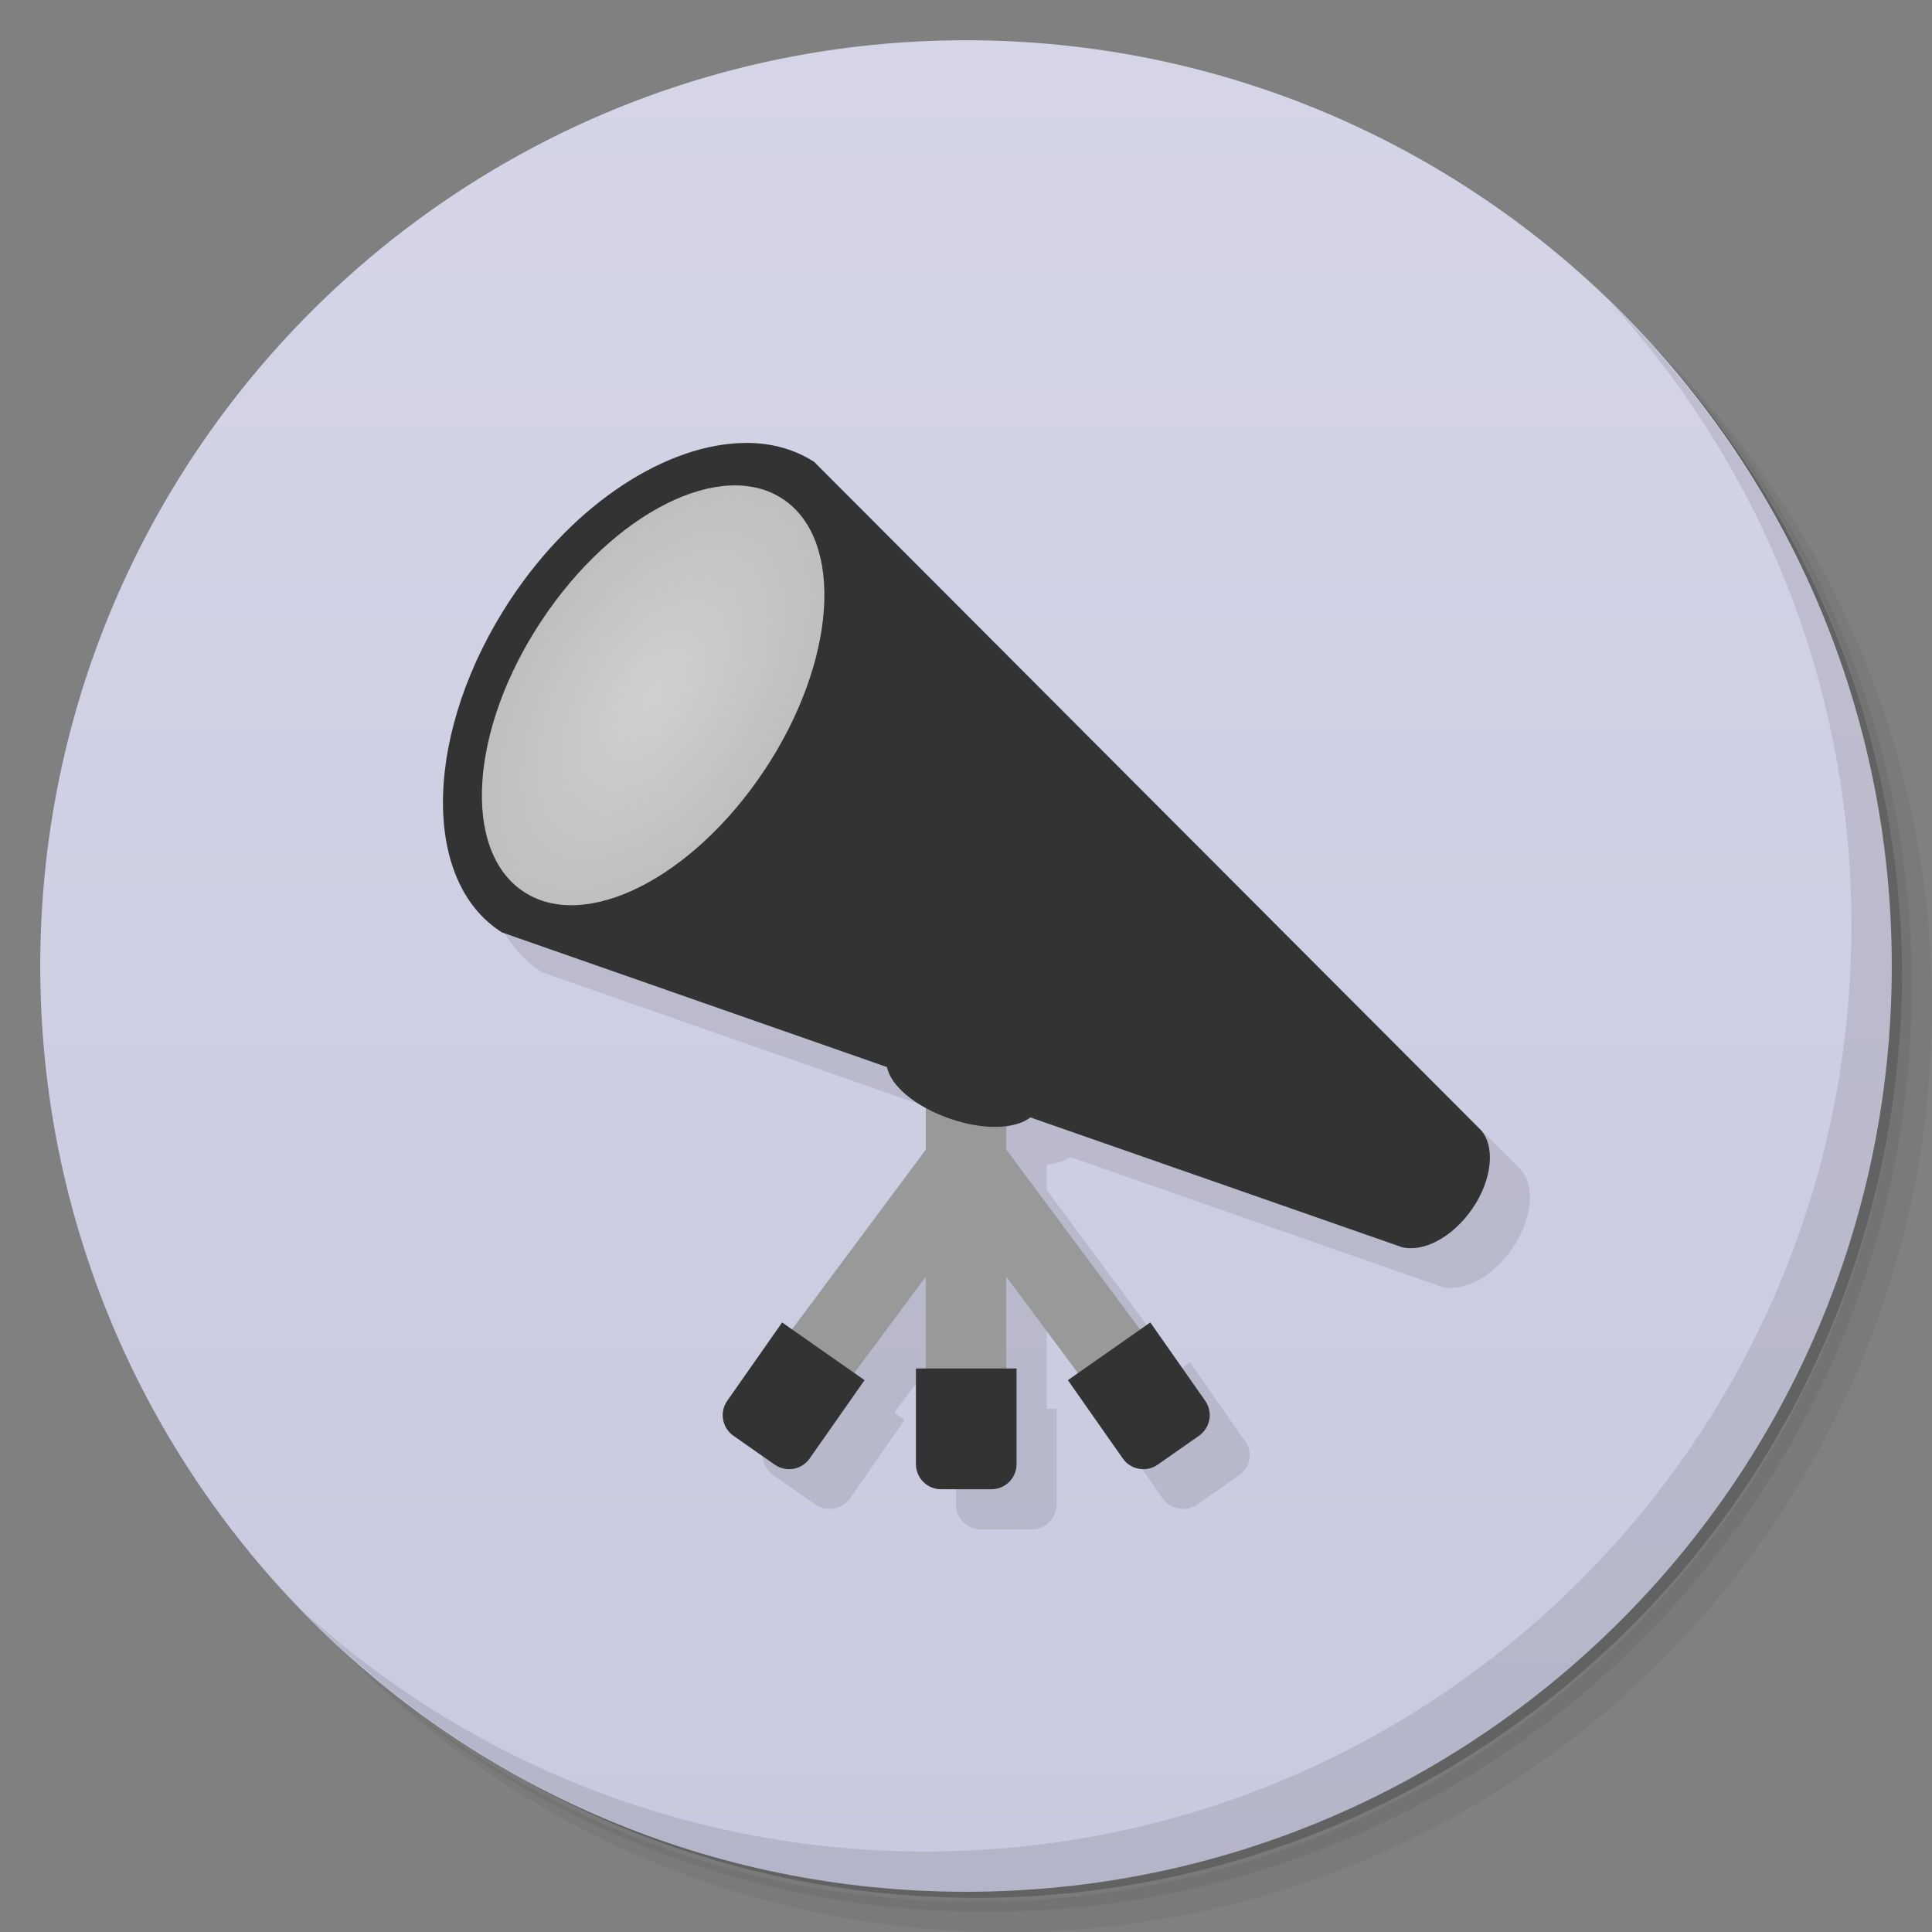 <svg version="1.1" viewBox="0 0 48 48" xmlns="http://www.w3.org/2000/svg">
 <rect x="0" y="0" width="48" height="48" fill="#808080" stroke="none"/>
 <defs>
  <radialGradient id="radialGradient3901" cx="13.884" cy="17.956" r="4.384" gradientTransform="matrix(.713 .472 -.866 1.307 19.537 -12.072)" gradientUnits="userSpaceOnUse">
   <stop style="stop-color:#fff;stop-opacity:.769" offset="0"/>
   <stop style="stop-color:#fff;stop-opacity:.675" offset="1"/>
  </radialGradient>
  <linearGradient id="linearGradient3958" x2="0" y1="47" y2="1" gradientUnits="userSpaceOnUse">
   <stop style="stop-color:#c9c9df" offset="0"/>
   <stop style="stop-color:#d5d5e7" offset="1"/>
  </linearGradient>
 </defs>
 <path d="m36.31 5c5.859 4.062 9.688 10.831 9.688 18.5 0 12.426-10.07 22.5-22.5 22.5-7.669 0-14.438-3.828-18.5-9.688 1.037 1.822 2.306 3.499 3.781 4.969 4.085 3.712 9.514 5.969 15.469 5.969 12.703 0 23-10.298 23-23 0-5.954-2.256-11.384-5.969-15.469-1.469-1.475-3.147-2.744-4.969-3.781zm4.969 3.781c3.854 4.113 6.219 9.637 6.219 15.719 0 12.703-10.297 23-23 23-6.081 0-11.606-2.364-15.719-6.219 4.16 4.144 9.883 6.719 16.219 6.719 12.703 0 23-10.298 23-23 0-6.335-2.575-12.06-6.719-16.219z" style="opacity:.05"/>
 <path d="m41.28 8.781c3.712 4.085 5.969 9.514 5.969 15.469 0 12.703-10.297 23-23 23-5.954 0-11.384-2.256-15.469-5.969 4.113 3.854 9.637 6.219 15.719 6.219 12.703 0 23-10.298 23-23 0-6.081-2.364-11.606-6.219-15.719z" style="opacity:.1"/>
 <path d="m31.25 2.375c8.615 3.154 14.75 11.417 14.75 21.13 0 12.426-10.07 22.5-22.5 22.5-9.708 0-17.971-6.135-21.12-14.75a23 23 0 0 0 44.875 -7 23 23 0 0 0 -16 -21.875z" style="opacity:.2"/>
 <path d="m24 1c12.703 0 23 10.297 23 23s-10.297 23-23 23-23-10.297-23-23 10.297-23 23-23z" style="fill:url(#linearGradient3958)"/>
 <path d="m40.03 7.531c3.712 4.084 5.969 9.514 5.969 15.469 0 12.703-10.297 23-23 23-5.954 0-11.384-2.256-15.469-5.969 4.178 4.291 10.01 6.969 16.469 6.969 12.703 0 23-10.298 23-23 0-6.462-2.677-12.291-6.969-16.469z" style="opacity:.1"/>
 <g transform="matrix(1 0 0 1 .001 0)">
  <path d="m19.5 12c-1.904 0.019-4.204 1.45-5.813 3.875-2.145 3.233-2.27 6.988-0.219 8.281l9.563 3.344c0.072 0.353 0.436 0.739 0.974 1.031v1.031l-3.317 4.469-0.25-0.188-1.375 1.969c-0.199 0.284-0.127 0.645 0.156 0.844l1.031 0.719c0.284 0.199 0.676 0.127 0.875-0.156l1.344-1.938-0.25-0.188 1.786-2.375v2.281h-0.255v2.375c0 0.346 0.279 0.625 0.625 0.625h1.25c0.346 0 0.625-0.279 0.625-0.625v-2.375h-0.245v-2.281l1.776 2.375-0.25 0.188 1.344 1.938c0.199 0.284 0.591 0.355 0.875 0.156l1.031-0.719c0.284-0.199 0.355-0.56 0.156-0.844l-1.375-1.969-0.25 0.188-3.307-4.469v-0.625c0.236-0.033 0.448-0.078 0.589-0.188l9.219 3.219c0.529 0.141 1.259-0.233 1.75-0.938 0.516-0.741 0.591-1.608 0.188-2l-16.532-16.563c-0.512-0.325-1.084-0.475-1.719-0.469z" style="opacity:.1"/>
  <path transform="matrix(1 0 0 1 -.001 0)" d="m23 27v1.563l-3.906 5.25 1.469 1.188 2.438-3.281v4.281h2v-4.281l2.438 3.281 1.469-1.188-3.906-5.25v-1.563h-2z" style="fill:#999"/>
  <path d="m22.755 34h2.5v2.375c0 0.346-0.279 0.625-0.625 0.625h-1.25c-0.346 0-0.625-0.279-0.625-0.625v-2.375z" style="fill:#333"/>
  <path d="m26.53 34.29 2.048-1.434s0.923 1.318 1.363 1.945c0.199 0.284 0.13 0.672-0.153 0.87l-1.024 0.717c-0.284 0.199-0.672 0.13-0.871-0.154-0.416-0.594-1.363-1.945-1.363-1.945z" style="fill:#333"/>
  <path d="m21.479 34.29-2.048-1.434s-0.923 1.318-1.363 1.945c-0.199 0.284-0.13 0.672 0.153 0.87l1.024 0.717c0.284 0.199 0.672 0.13 0.871-0.154 0.416-0.594 1.363-1.945 1.363-1.945z" style="fill:#333"/>
  <g transform="matrix(.971 0 0 .976 2.743 -.25)">
   <path transform="matrix(1.03 0 0 1.025 -2.823 .257)" d="m18.5 11c-1.904 0.019-4.203 1.45-5.813 3.875-2.146 3.233-2.27 6.988-0.219 8.281l9.563 3.344c0.096 0.471 0.706 0.983 1.563 1.281 0.84 0.292 1.622 0.262 2-0.031l9.219 3.219c0.53 0.141 1.259-0.233 1.75-0.938 0.516-0.741 0.591-1.608 0.188-2l-16.531-16.563c-0.512-0.325-1.084-0.475-1.719-0.469z" style="fill:#333"/>
   <path d="m16.736 19.858c-1.838 2.757-4.599 4.141-6.174 3.09-1.576-1.05-1.369-4.137 0.469-6.894s4.605-4.141 6.181-3.09c1.576 1.05 1.363 4.137-0.475 6.894z" style="fill:url(#radialGradient3901)"/>
  </g>
 </g>
</svg>
